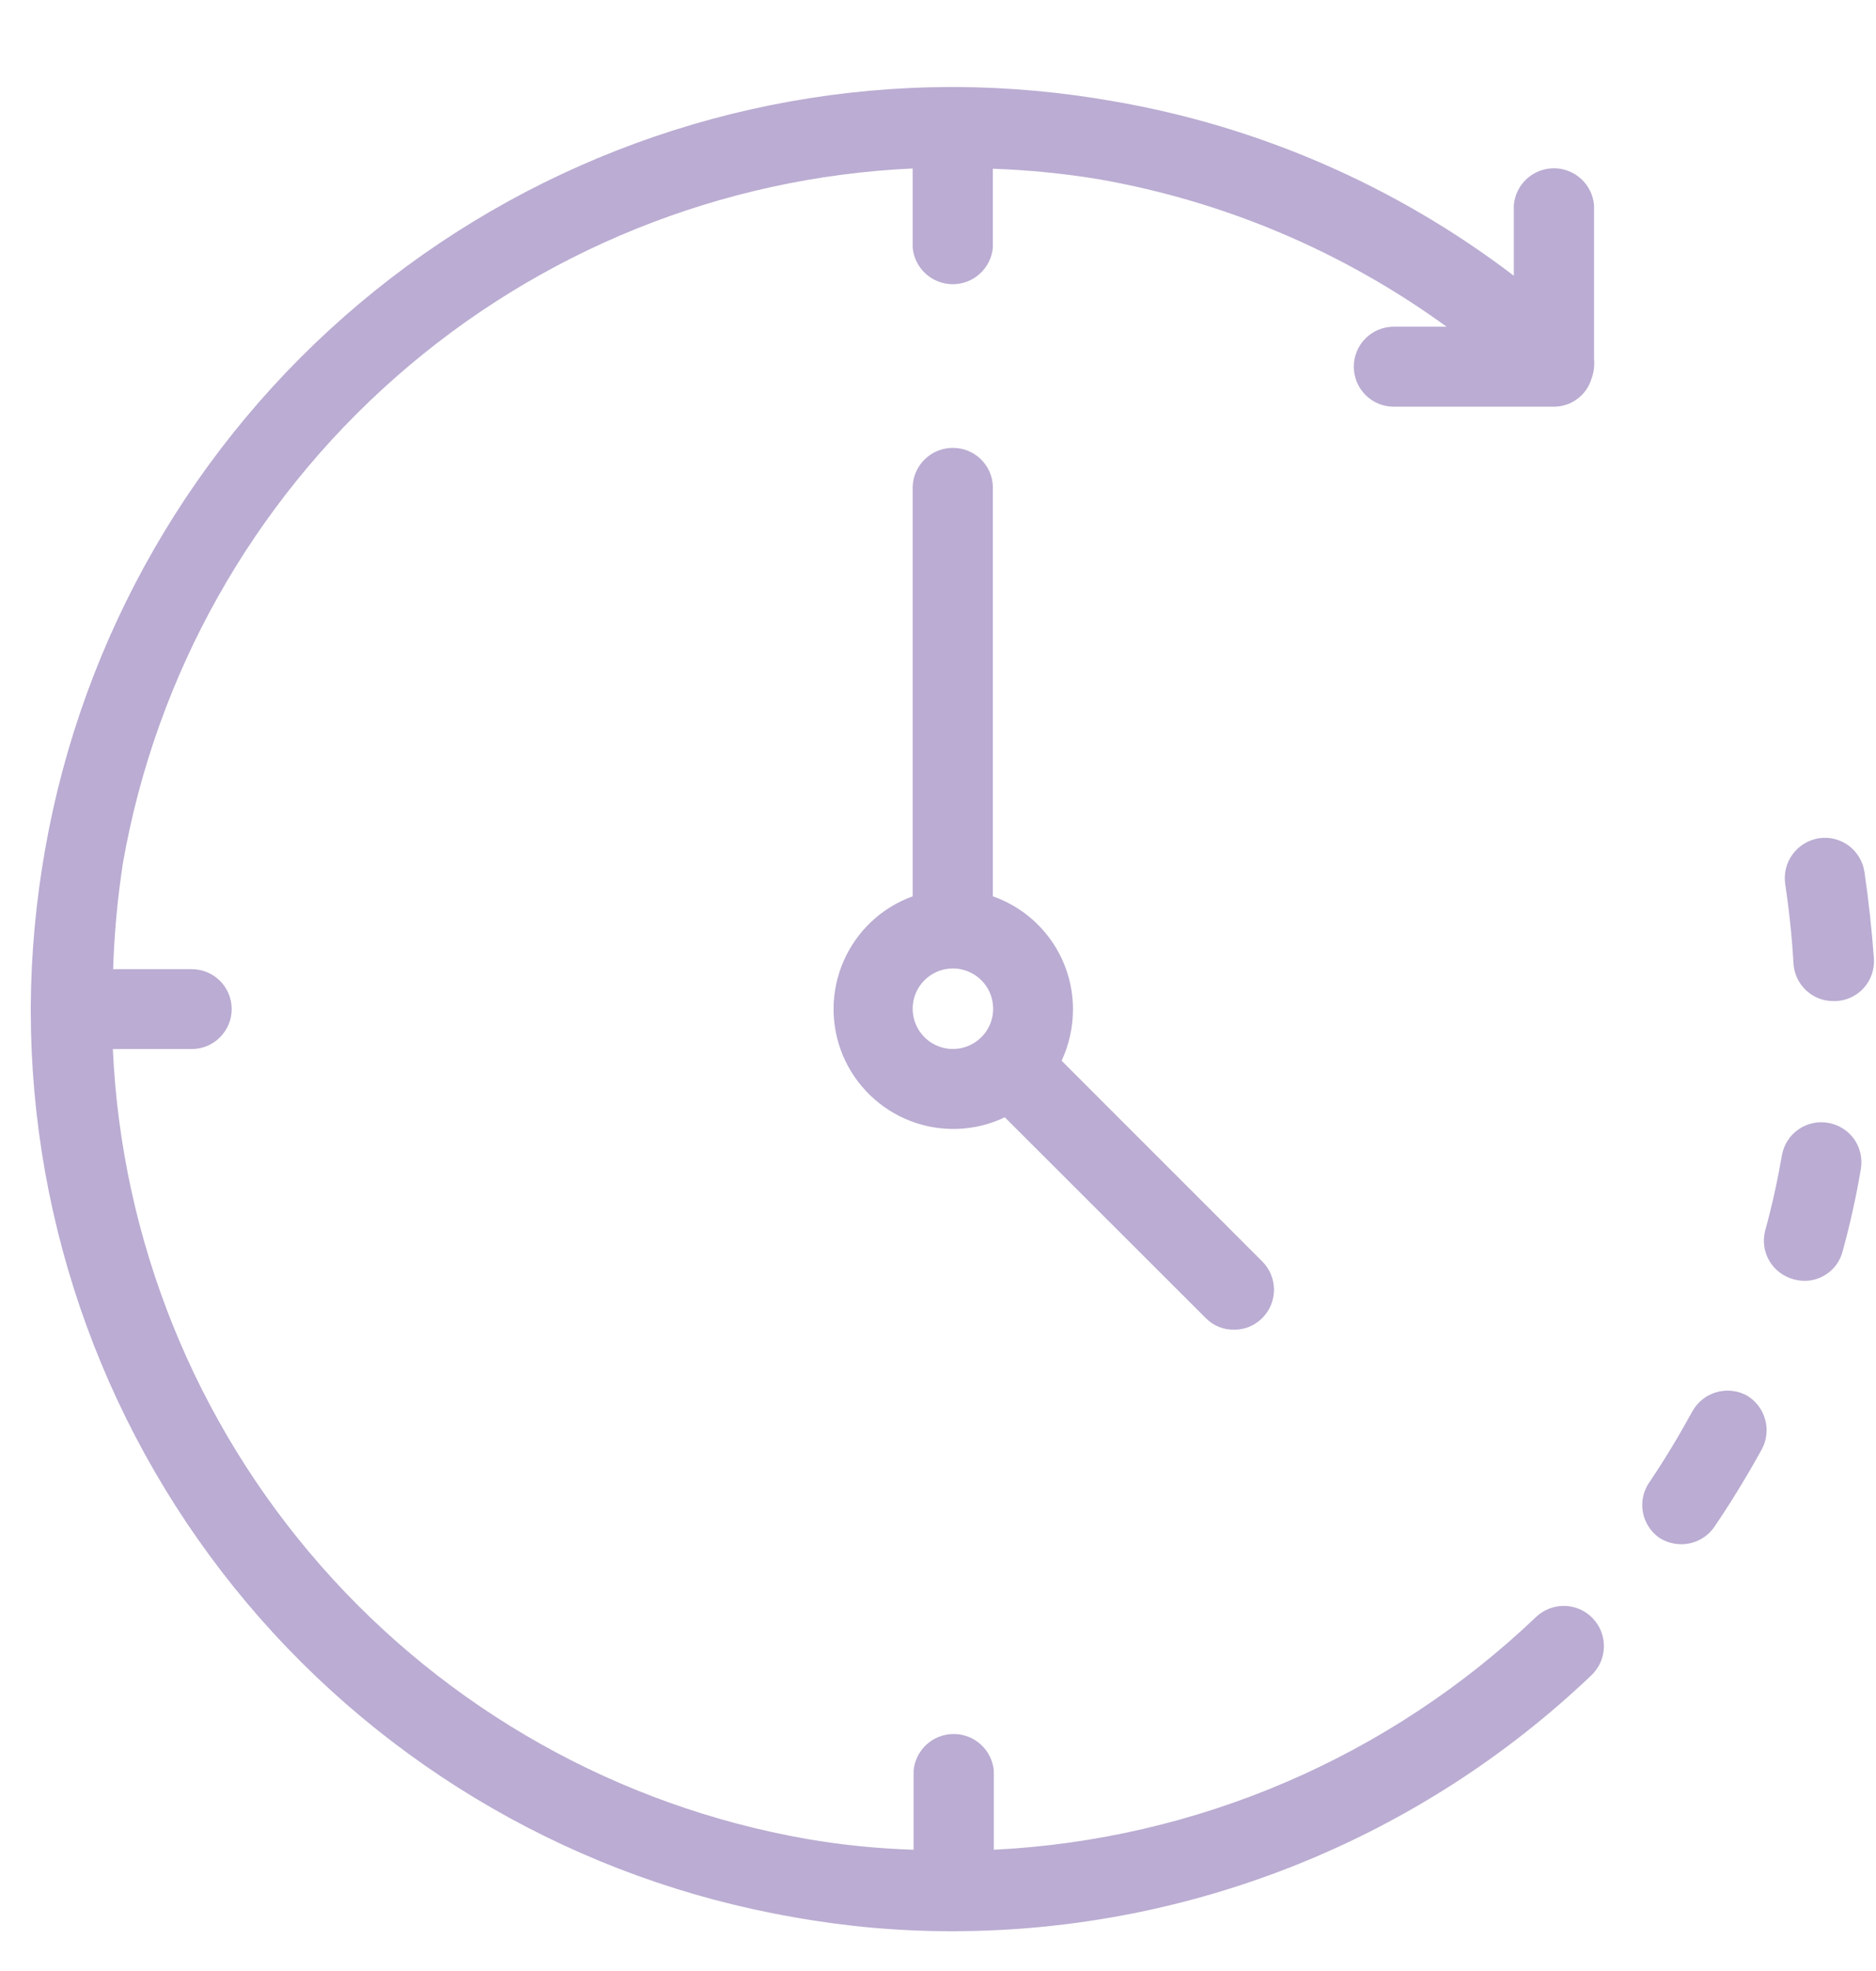 <svg width="20" height="21" viewBox="0 0 20 21" fill="none" xmlns="http://www.w3.org/2000/svg">
<path d="M16.375 17.229C14.808 18.722 12.757 19.602 10.595 19.708V18.866C10.575 18.645 10.39 18.475 10.167 18.475C9.945 18.475 9.759 18.645 9.74 18.866V19.708C9.358 19.696 8.977 19.658 8.6 19.593C6.594 19.241 4.767 18.215 3.423 16.685C2.078 15.155 1.295 13.212 1.203 11.177H2.044C2.279 11.177 2.47 10.986 2.47 10.751C2.47 10.516 2.279 10.326 2.044 10.326H1.206C1.218 9.946 1.253 9.568 1.311 9.193C1.664 7.186 2.691 5.36 4.222 4.016C5.752 2.671 7.695 1.888 9.73 1.795V2.637C9.749 2.858 9.935 3.028 10.158 3.028C10.38 3.028 10.565 2.858 10.585 2.637V1.798C10.963 1.811 11.341 1.848 11.715 1.91C13.054 2.144 14.322 2.682 15.422 3.481H14.858C14.623 3.481 14.433 3.672 14.433 3.907C14.433 4.142 14.623 4.333 14.858 4.333H16.564C16.75 4.334 16.914 4.212 16.967 4.035C16.992 3.967 17.001 3.894 16.994 3.822V2.185C16.974 1.963 16.789 1.793 16.566 1.793C16.344 1.793 16.158 1.963 16.139 2.185V2.938C14.885 1.982 13.419 1.344 11.865 1.078C11.314 0.981 10.755 0.93 10.195 0.927H10.126C7.822 0.934 5.593 1.751 3.83 3.235C2.067 4.719 0.882 6.776 0.482 9.045C0.384 9.597 0.332 10.155 0.328 10.716V10.752V10.778C0.332 13.085 1.148 15.316 2.634 17.081C4.12 18.845 6.18 20.029 8.453 20.425C9.014 20.526 9.583 20.577 10.152 20.576H10.182C12.709 20.568 15.137 19.592 16.967 17.848C17.138 17.684 17.144 17.413 16.98 17.242C16.817 17.071 16.546 17.066 16.375 17.229L16.375 17.229Z" fill="#BAACD2"/>
<path d="M18.622 14.868C18.415 14.756 18.156 14.832 18.042 15.038C17.901 15.294 17.751 15.546 17.587 15.788V15.788C17.451 15.979 17.495 16.244 17.685 16.381C17.756 16.428 17.839 16.453 17.924 16.453C18.066 16.453 18.198 16.383 18.278 16.266C18.458 16.001 18.625 15.726 18.779 15.448H18.779C18.893 15.244 18.823 14.986 18.622 14.868L18.622 14.868Z" fill="#BAACD2"/>
<path d="M19.488 11.963C19.256 11.924 19.037 12.079 18.997 12.31C18.951 12.575 18.892 12.844 18.82 13.106V13.106C18.79 13.216 18.805 13.333 18.861 13.431C18.918 13.529 19.012 13.601 19.121 13.63C19.231 13.662 19.349 13.648 19.447 13.591C19.546 13.534 19.618 13.44 19.645 13.329C19.724 13.041 19.789 12.749 19.838 12.458V12.458C19.858 12.346 19.832 12.23 19.767 12.137C19.701 12.044 19.6 11.982 19.488 11.963V11.963Z" fill="#BAACD2"/>
<path d="M19.877 9.291C19.86 9.179 19.8 9.078 19.709 9.01C19.618 8.943 19.504 8.914 19.392 8.931C19.159 8.968 18.998 9.185 19.032 9.419C19.074 9.697 19.104 9.982 19.12 10.26C19.131 10.488 19.318 10.667 19.546 10.666H19.569C19.684 10.662 19.792 10.612 19.869 10.527C19.946 10.442 19.985 10.329 19.978 10.214C19.955 9.907 19.922 9.596 19.877 9.291V9.291Z" fill="#BAACD2"/>
<path d="M10.152 4.772C9.924 4.775 9.739 4.956 9.73 5.184V9.55C9.401 9.668 9.136 9.917 8.995 10.237C8.854 10.557 8.851 10.92 8.985 11.243C9.12 11.565 9.381 11.819 9.707 11.944C10.034 12.069 10.397 12.055 10.712 11.904L12.854 14.043C12.933 14.124 13.042 14.169 13.155 14.167C13.269 14.169 13.377 14.123 13.457 14.043C13.537 13.963 13.582 13.854 13.582 13.742C13.582 13.629 13.537 13.52 13.457 13.44L11.318 11.302H11.318C11.398 11.129 11.439 10.942 11.439 10.752C11.439 10.488 11.356 10.23 11.203 10.015C11.05 9.8 10.834 9.637 10.585 9.55V5.184C10.578 4.952 10.385 4.768 10.152 4.772L10.152 4.772ZM9.73 10.751C9.729 10.608 9.799 10.473 9.918 10.393C10.036 10.312 10.188 10.296 10.32 10.35C10.453 10.404 10.551 10.521 10.579 10.661C10.608 10.802 10.565 10.948 10.464 11.049C10.342 11.172 10.158 11.21 9.998 11.145C9.837 11.08 9.732 10.925 9.73 10.751L9.73 10.751Z" fill="#BAACD2"/>
</svg>
